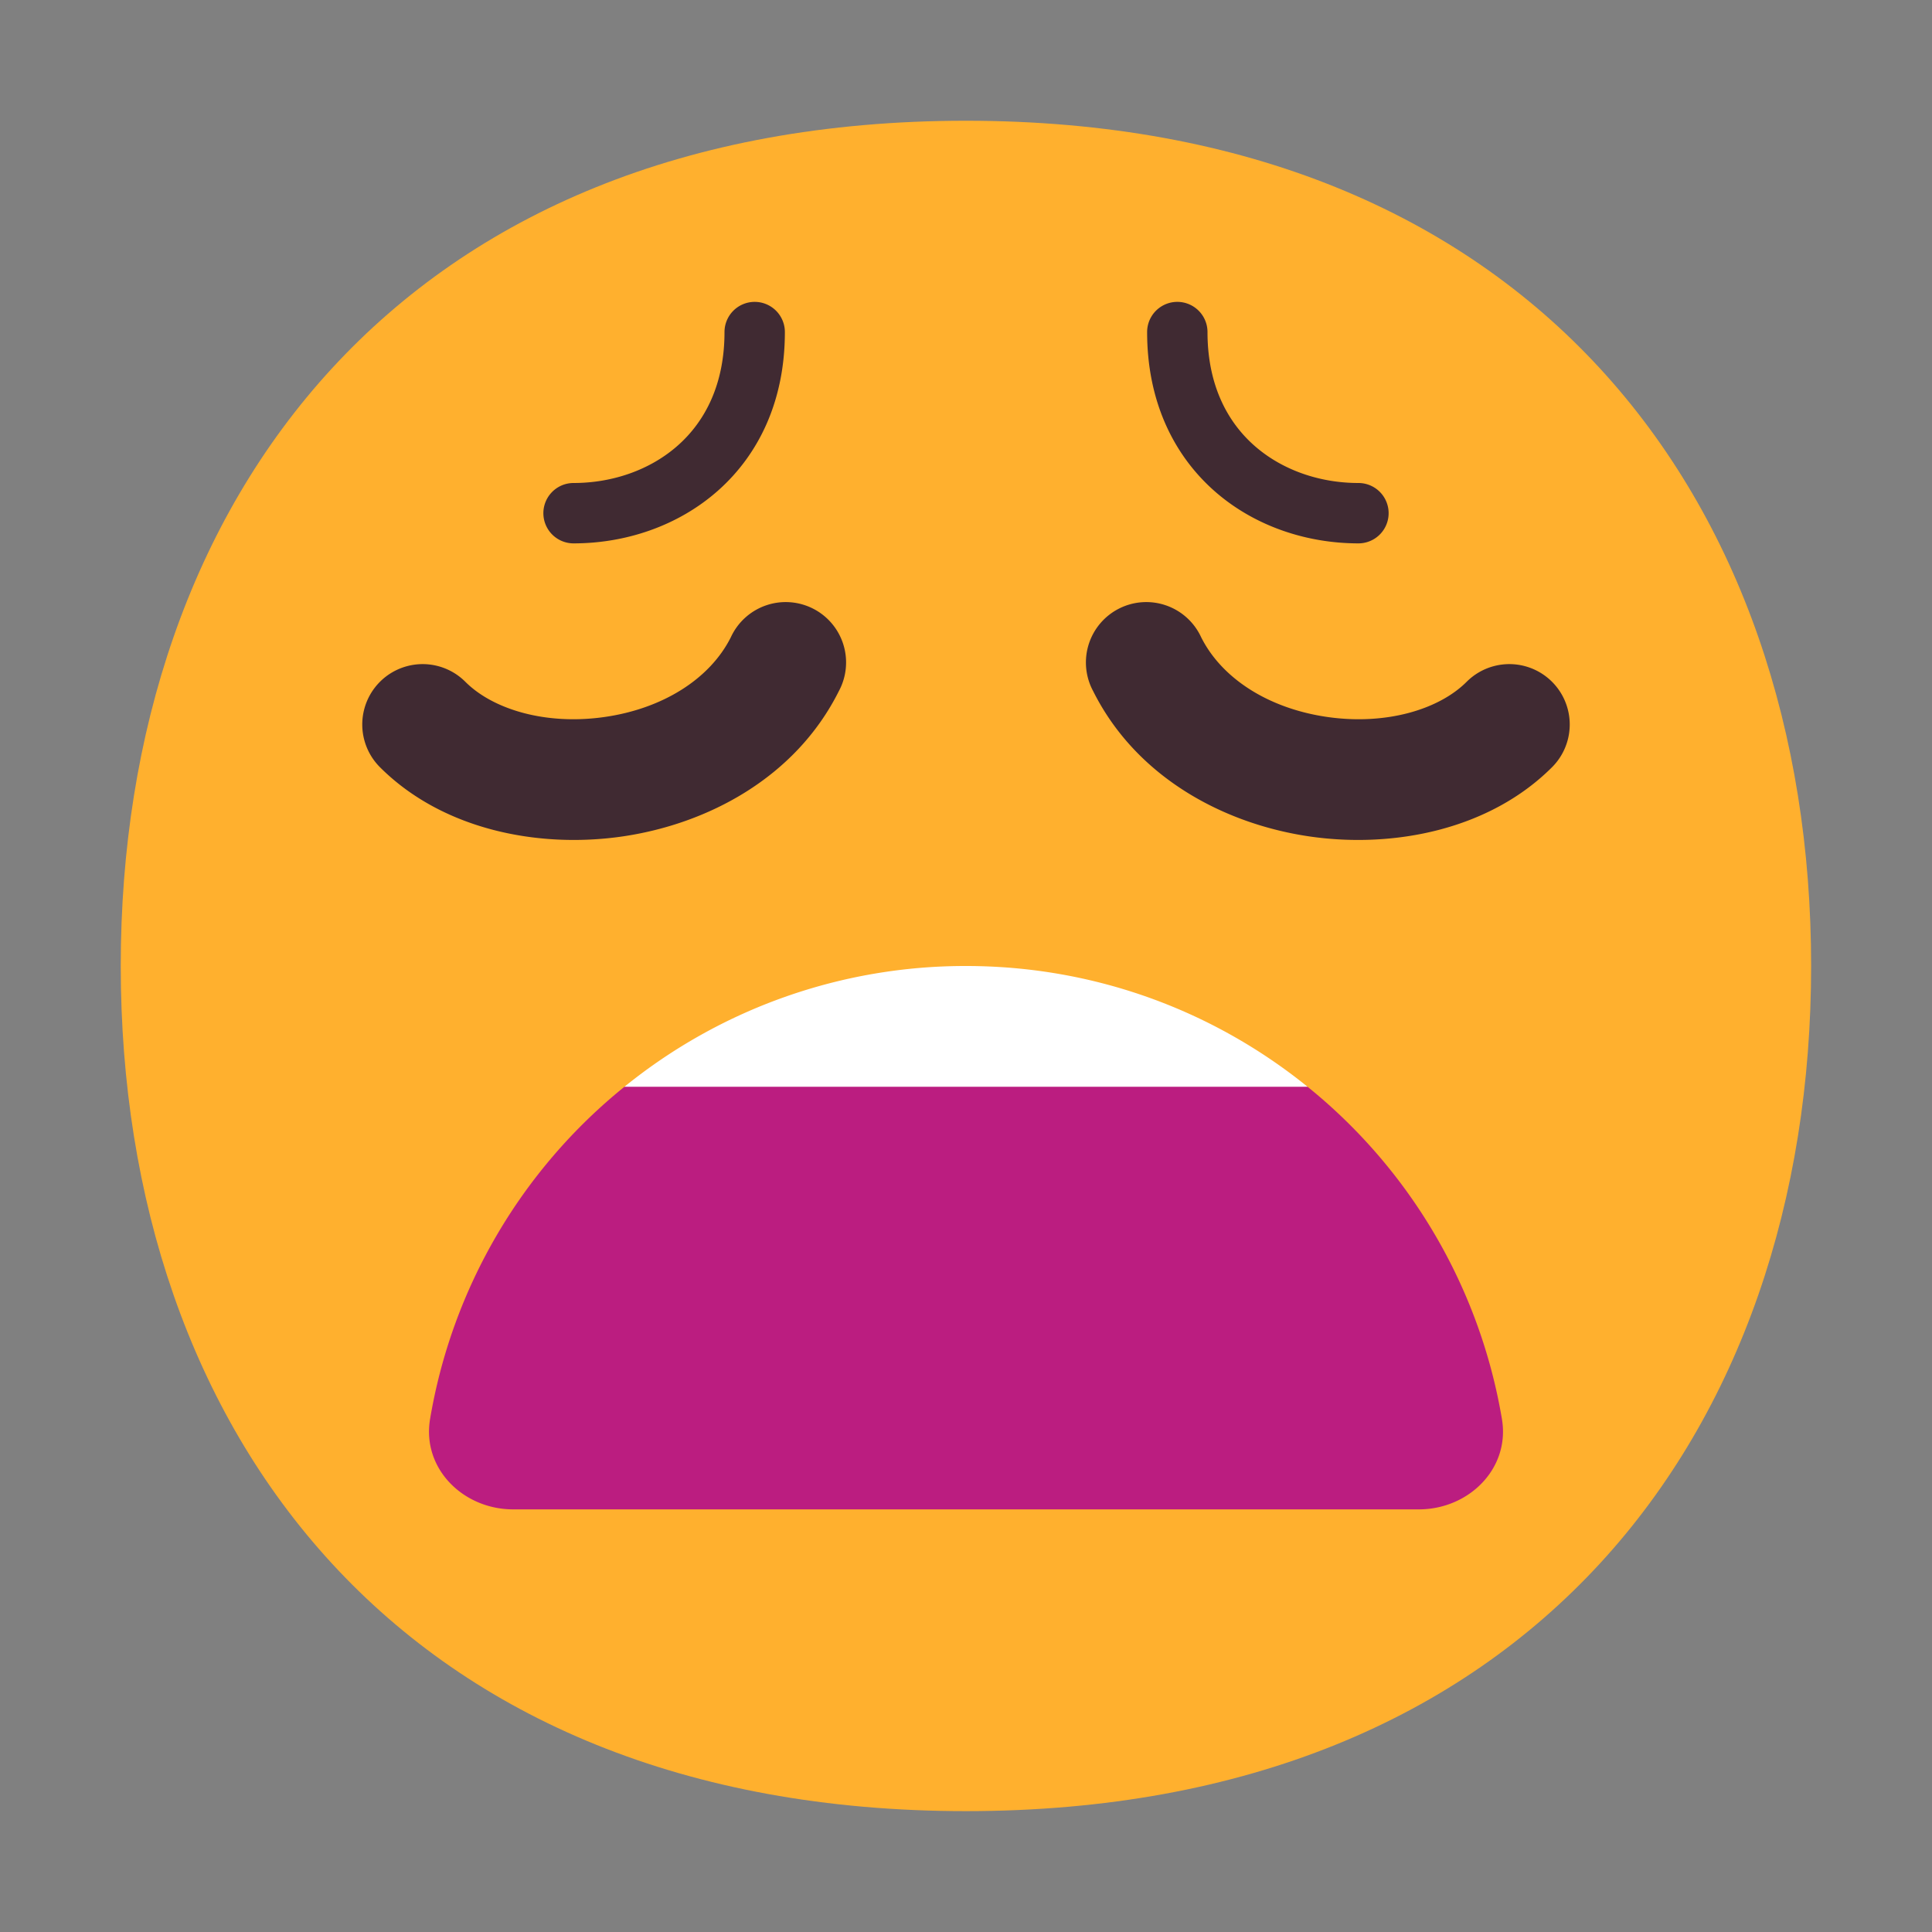 <svg xmlns="http://www.w3.org/2000/svg" width="32" height="32" fill="none"><rect width="100%" height="100%" fill="#808080" stroke="none"/><path fill="#FFB02E" d="M15.999 29.998c9.334 0 13.999-6.268 13.999-14 0-7.73-4.665-13.998-14-13.998C6.665 2 2 8.268 2 15.999c0 7.731 4.664 13.999 13.999 13.999Z"/><path fill="#402A32" d="M12.5 5a.5.5 0 0 1 .5.5c0 1.136-.43 2.024-1.105 2.624C11.229 8.715 10.357 9 9.5 9a.5.5 0 0 1 0-1c.643 0 1.27-.215 1.73-.624.45-.4.77-1.012.77-1.876a.5.5 0 0 1 .5-.5ZM13.894 11.447a1 1 0 1 0-1.788-.894c-.348.695-1.131 1.184-2.088 1.322-.969.14-1.848-.12-2.31-.582a1 1 0 0 0-1.415 1.414c1.037 1.037 2.623 1.348 4.011 1.148 1.402-.203 2.868-.964 3.59-2.408ZM18.106 11.447a1 1 0 1 1 1.788-.894c.348.695 1.131 1.184 2.088 1.322.969.14 1.848-.12 2.31-.582a1 1 0 0 1 1.415 1.414c-1.037 1.037-2.623 1.348-4.011 1.148-1.402-.203-2.868-.964-3.59-2.408ZM19 5.5a.5.5 0 0 1 1 0c0 .864.32 1.476.77 1.876.46.409 1.087.624 1.73.624a.5.5 0 0 1 0 1c-.857 0-1.73-.285-2.395-.876C19.431 7.524 19 6.636 19 5.5Z"/><path fill="#BB1D80" d="M10.343 18a8.993 8.993 0 0 0-3.22 5.506C6.987 24.323 7.671 25 8.5 25h15c.829 0 1.513-.677 1.377-1.494A8.993 8.993 0 0 0 21.657 18L16 17l-5.657 1Z"/><path fill="#fff" d="M21.657 18H10.343A8.962 8.962 0 0 1 16 16c2.143 0 4.112.75 5.657 2Z"/></svg>